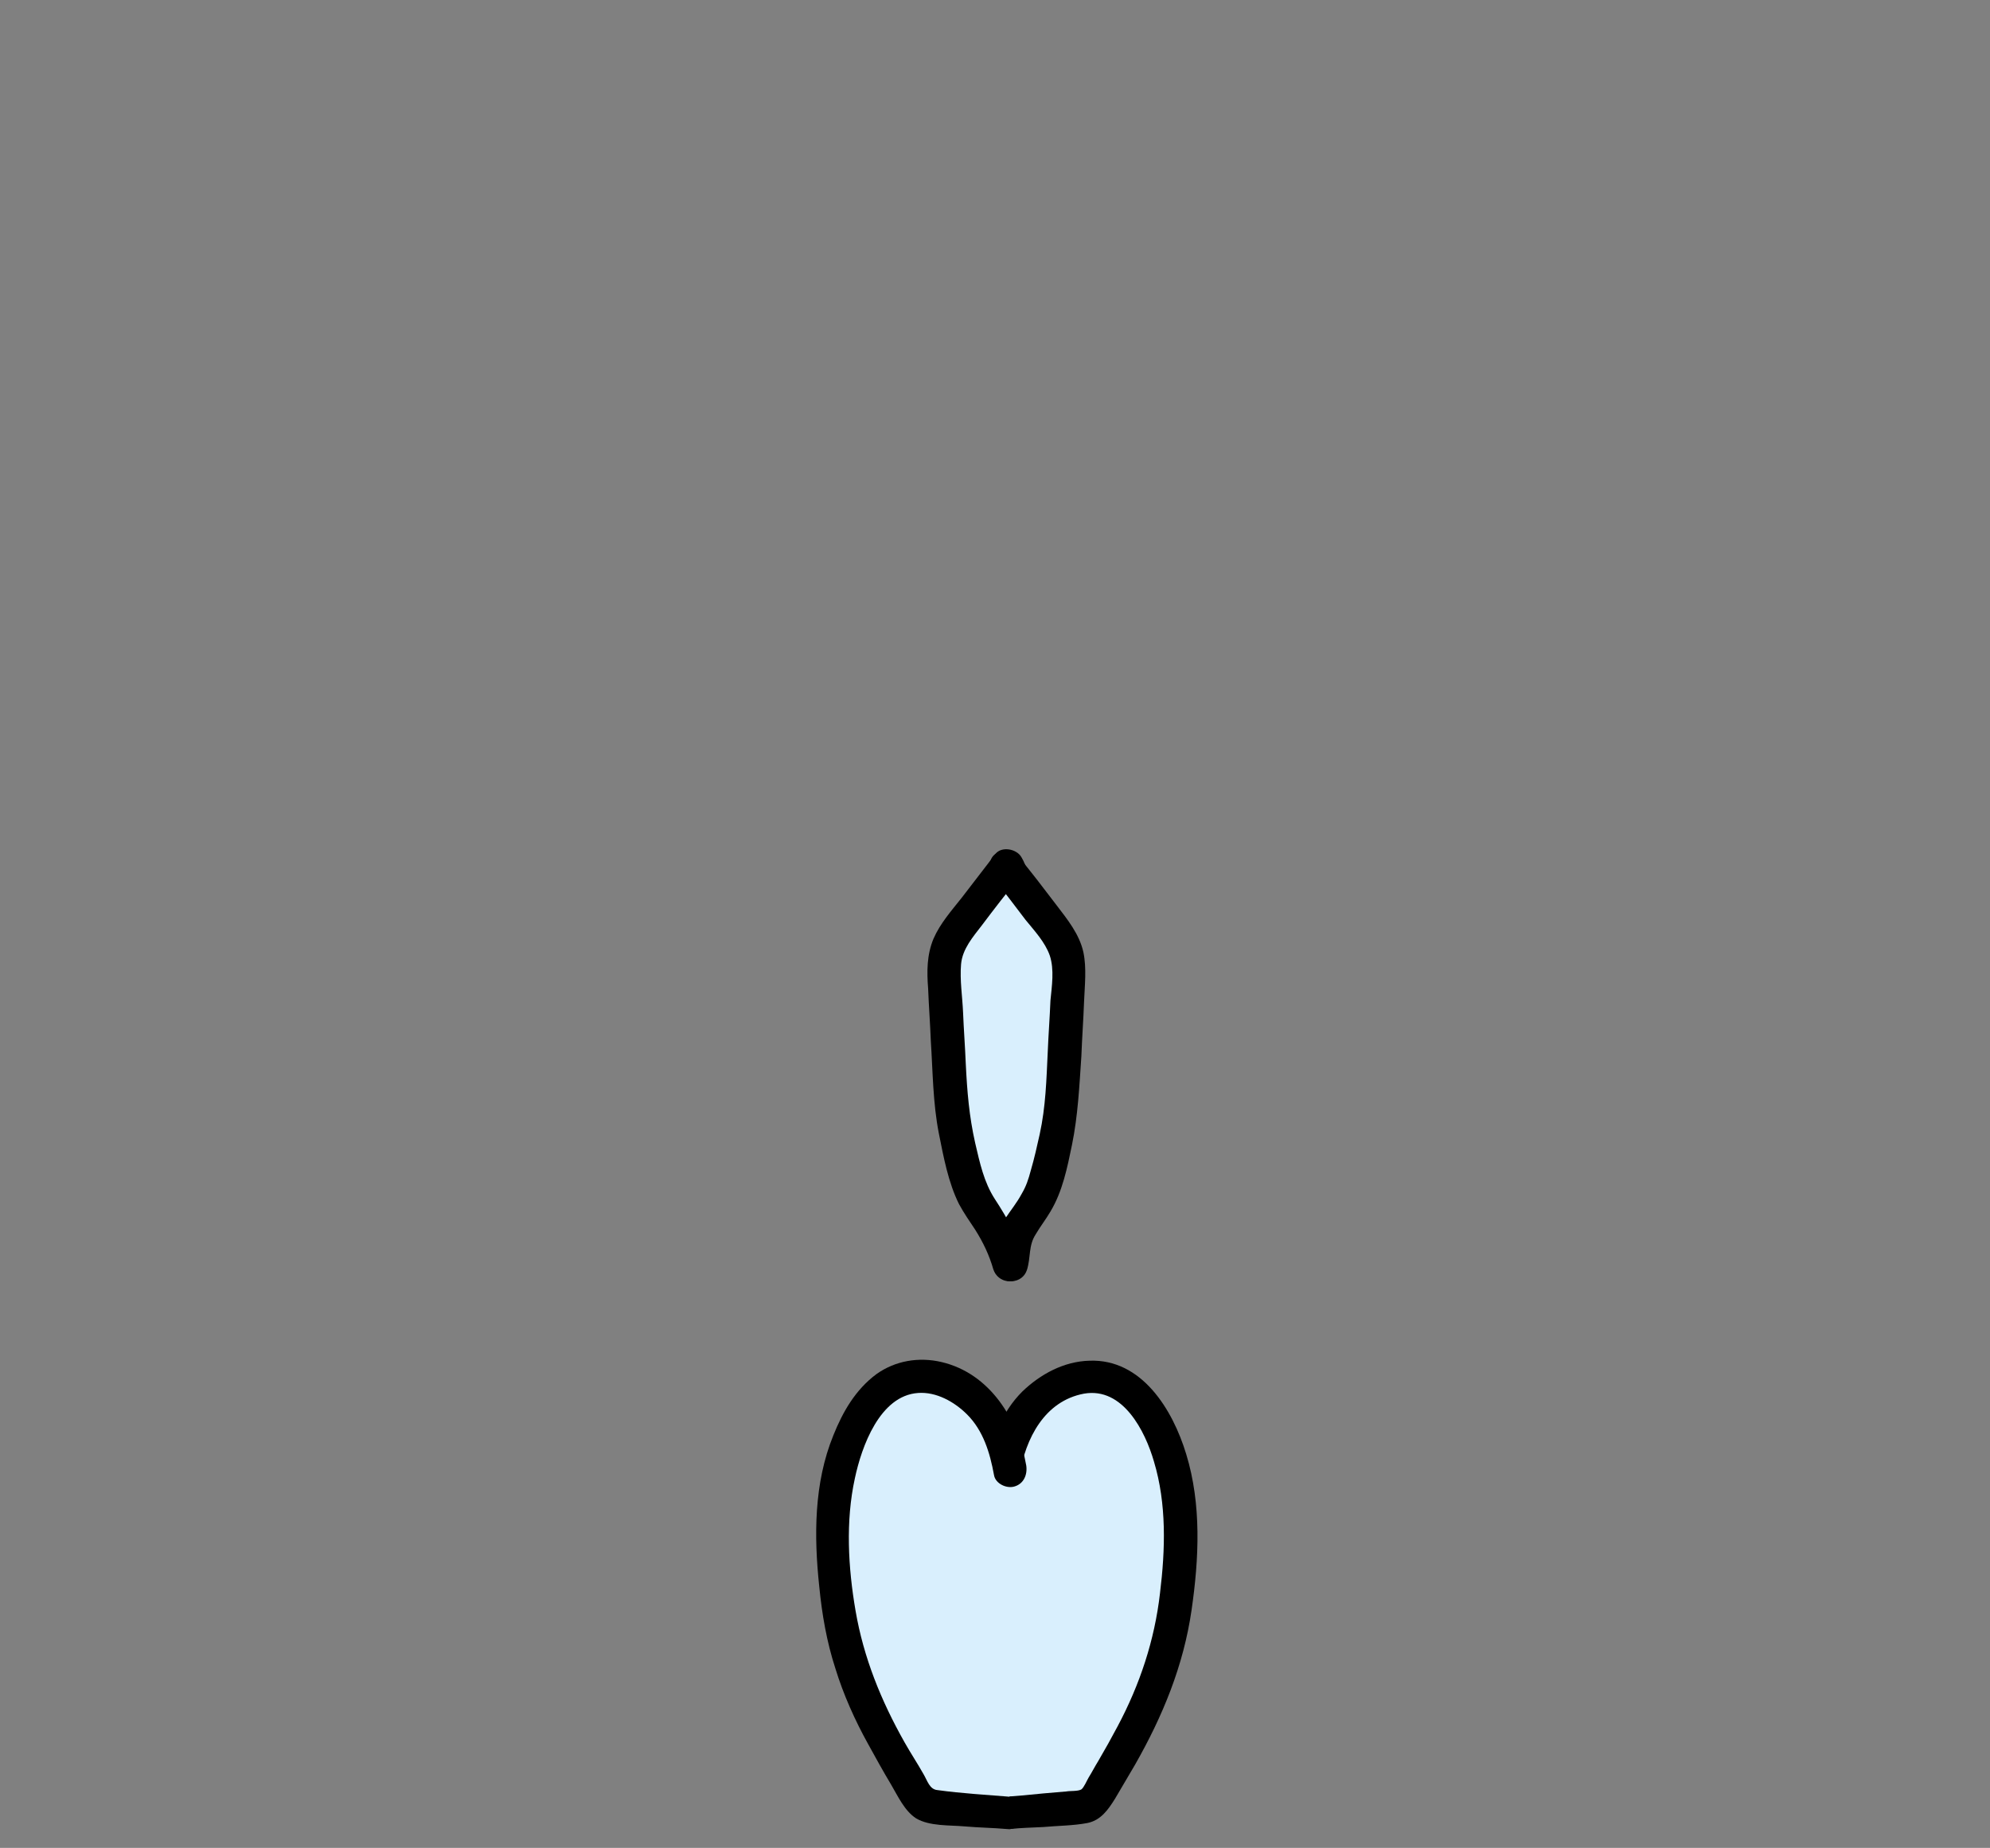 <?xml version="1.0" encoding="utf-8"?>
<!-- Generator: Adobe Illustrator 26.0.2, SVG Export Plug-In . SVG Version: 6.00 Build 0)  -->
<svg version="1.1" id="Слой_1" xmlns="http://www.w3.org/2000/svg" xmlns:xlink="http://www.w3.org/1999/xlink" x="0px" y="0px"
	 viewBox="0 0 296.1 275" enable-background="new 0 0 296.1 275" xml:space="preserve">
<rect x="0" y="0" width="296.1" height="275" fill="#808080" stroke="none"/>
<path fill="#D9EFFD" d="M150.3,188.2l-0.1,0.1c-2.2-7.2-4.8-7.9-6.2-12.4c-0.9-3.1-2.3-8.9-2.5-12.2c-0.3-5.7-0.6-11.4-0.9-17.1
	c-0.1-1.7-0.2-3.5,0.3-5.2c0.5-1.6,1.6-3,2.6-4.3c2.1-2.7,4.3-5.5,6.4-8.2c0.1,0.3,0.3,0.6,0.4,0.8"/>
<path fill="#D9EFFD" d="M149.1,188.2l0.1,0.1c2.2-7.2,4.8-7.9,6.2-12.4c0.9-3.1,2.3-8.9,2.5-12.2c0.3-5.7,0.6-11.4,0.9-17.1
	c0.1-1.7,0.2-3.5-0.3-5.2c-0.5-1.6-1.6-3-2.6-4.3c-2.1-2.7-4.3-5.5-6.4-8.2c-0.1,0.3-0.3,0.6-0.4,0.8"/>
<path d="M148.1,189.4L148.1,189.4c1.2,1.8,4,1.7,4.7-0.4c0.6-1.9,0.2-3.6,1.3-5.3c0.7-1.2,1.5-2.2,2.2-3.4c1.8-3,2.5-6.5,3.2-9.9
	c0.9-4.4,1.1-8.8,1.4-13.2c0.1-2.7,0.3-5.4,0.4-8.1c0.1-2.5,0.4-5-0.1-7.4c-0.6-2.7-2.4-4.9-4-7c-1.9-2.5-3.8-5-5.8-7.4
	c-1-1.2-3.3-0.8-3.9,0.5c-0.1,0.3-0.3,0.6-0.4,0.8c-1.5,2.9,2.8,5.4,4.3,2.5c0.1-0.3,0.3-0.6,0.4-0.8c-1.3,0.2-2.6,0.3-3.9,0.5
	c1.6,2,3.1,4,4.7,6.1c1.3,1.6,2.9,3.3,3.6,5.3c0.7,2.1,0.3,4.6,0.1,6.7c-0.1,2.5-0.3,5.1-0.4,7.6c-0.2,4.2-0.3,8.2-1.2,12.3
	c-0.4,1.8-0.8,3.6-1.3,5.3c-0.4,1.5-0.7,2.4-1.4,3.6c-0.7,1.3-1.6,2.4-2.4,3.6c-1.2,2-1.6,3.4-2.3,5.6c1.5-0.2,2.5,0.4,4.1,0.2
	l-0.1-0.1c-1.7-2.7-5-1.5-3.3,1.2L148.1,189.4z"/>
<path fill="#D9EFFD" d="M149.3,218.8c0.4-2.3,1-4.6,2.1-6.7c2.7-5.2,9.2-9,14.6-6.6c2.6,1.1,4.5,3.4,5.9,5.9
	c3.9,7,4.3,15.4,3.6,23.3c-0.4,4.7-1.2,9.3-2.7,13.8c-2.1,6.5-5.7,12.4-9.2,18.3c-0.4,0.6-0.7,1.2-1.3,1.6s-1.3,0.4-2,0.5
	c-3,0.3-5.9,0.5-8.9,0.8c-0.6,0.1-1.3,0.1-2,0.2"/>
<path d="M151.7,219.5c0.9-5.4,3.7-11,9.6-12.1c5.8-1,9.1,5.6,10.4,10.1c1.9,6.3,1.7,13.1,0.9,19.6c-0.8,7-3,13.6-6.3,19.8
	c-0.9,1.7-1.9,3.5-2.9,5.2c-0.5,0.8-0.9,1.6-1.4,2.4c-0.3,0.5-0.7,1.5-1.1,1.8c-0.5,0.3-1.7,0.2-2.2,0.3c-1.2,0.1-2.3,0.2-3.5,0.3
	c-2,0.2-3.9,0.4-5.9,0.5c-1.3,0.1-2.5,1.1-2.5,2.5c0,1.3,1.8,2.2,3.4,2.3c2-0.2,3-0.2,5-0.3c2.2-0.2,4.5-0.2,6.6-0.6
	c2-0.4,3.1-2,4.1-3.6c1-1.7,2-3.4,3-5.1c4.1-7.2,7.2-14.7,8.4-23c1.1-7.6,1.5-15.7-0.8-23.2c-2-6.6-6.6-14.2-14.4-13.9
	c-3.8,0.1-7.3,2-10,4.6c-3,3-4.6,7.1-5.3,11.2c-0.2,1.3,0.4,2.7,1.7,3.1C149.8,221.5,151.4,220.8,151.7,219.5L151.7,219.5z"/>
<path fill="#D9EFFD" d="M150.3,218.8c-0.4-2.3-1-4.6-2.1-6.7c-2.7-5.2-9.2-9-14.6-6.6c-2.6,1.1-4.5,3.4-5.9,5.9
	c-3.9,7-4.3,15.4-3.6,23.3c0.4,4.7,1.2,9.3,2.7,13.8c2.1,6.5,5.7,12.4,9.2,18.3c0.4,0.6,0.7,1.2,1.3,1.6s1.3,0.4,2,0.5
	c3,0.3,5.9,0.5,8.9,0.8c0.6,0.1,1.3,0.1,2,0.2"/>
<path d="M148.1,186.9L148,187c1.5,0.2,3,0.4,4.6,0.6c-1.1-3.4-2.7-6.3-4.6-9.2c-1.6-2.5-2.2-5.3-2.9-8.3c-0.9-4-1.2-7.7-1.4-11.8
	c-0.1-2.5-0.3-5.1-0.4-7.6c-0.1-2.4-0.5-4.8-0.3-7.2c0.2-2.3,1.8-4.1,3.1-5.8c1.8-2.4,3.6-4.7,5.5-7.1c-1.3-0.2-2.6-0.3-3.9-0.5
	c0.1,0.3,0.3,0.6,0.4,0.8c1.5,2.9,5.8,0.3,4.3-2.5c-0.1-0.3-0.3-0.6-0.4-0.8c-0.7-1.3-3-1.7-3.9-0.5c-1.7,2.2-3.3,4.3-5,6.5
	c-1.5,1.9-3.2,3.8-4.2,6.1c-1,2.4-1,4.9-0.8,7.4c0.1,2.6,0.3,5.2,0.4,7.8c0.3,4.6,0.3,9.2,1.2,13.8c0.7,3.5,1.4,7.3,3,10.5
	c0.7,1.3,1.6,2.6,2.4,3.8c1.2,1.9,2.1,3.8,2.7,5.9c0.7,2.1,3.4,2.4,4.6,0.6l0.1-0.1C154.2,186.8,149.9,184.3,148.1,186.9
	L148.1,186.9z"/>
<path d="M152.7,218.1c-1.2-6.9-5.4-13.7-12.6-15.4c-3.4-0.8-6.9-0.2-9.7,1.8c-3.1,2.3-5,5.6-6.4,9.1c-2.9,7.1-2.9,15-2.1,22.5
	c0.4,4.1,1.1,8.2,2.4,12.2c1.2,3.9,2.9,7.7,4.9,11.3c1.1,2,2.2,4,3.4,6c1,1.7,2,3.9,3.7,5c2,1.2,5,1,7.2,1.2
	c2.3,0.2,4.1,0.2,6.4,0.4c1.3,0.1,3-1,3-2.3c0-1.4-1.1-2.4-2.5-2.5c-3.6-0.3-7.3-0.5-10.9-1c-1.2-0.1-1.5-1.4-2.1-2.4
	c-0.9-1.6-1.9-3.1-2.8-4.7c-3.5-6.2-6.1-12.6-7.3-19.6c-1.1-6.4-1.5-13.3-0.1-19.7c1-4.7,3.7-12.3,9.4-12.7c2.7-0.2,5.4,1.3,7.3,3.2
	c2.4,2.4,3.4,5.7,4,9c0.2,1.3,1.9,2.1,3.1,1.7C152.3,220.8,152.9,219.5,152.7,218.1L152.7,218.1z"/>
</svg>
